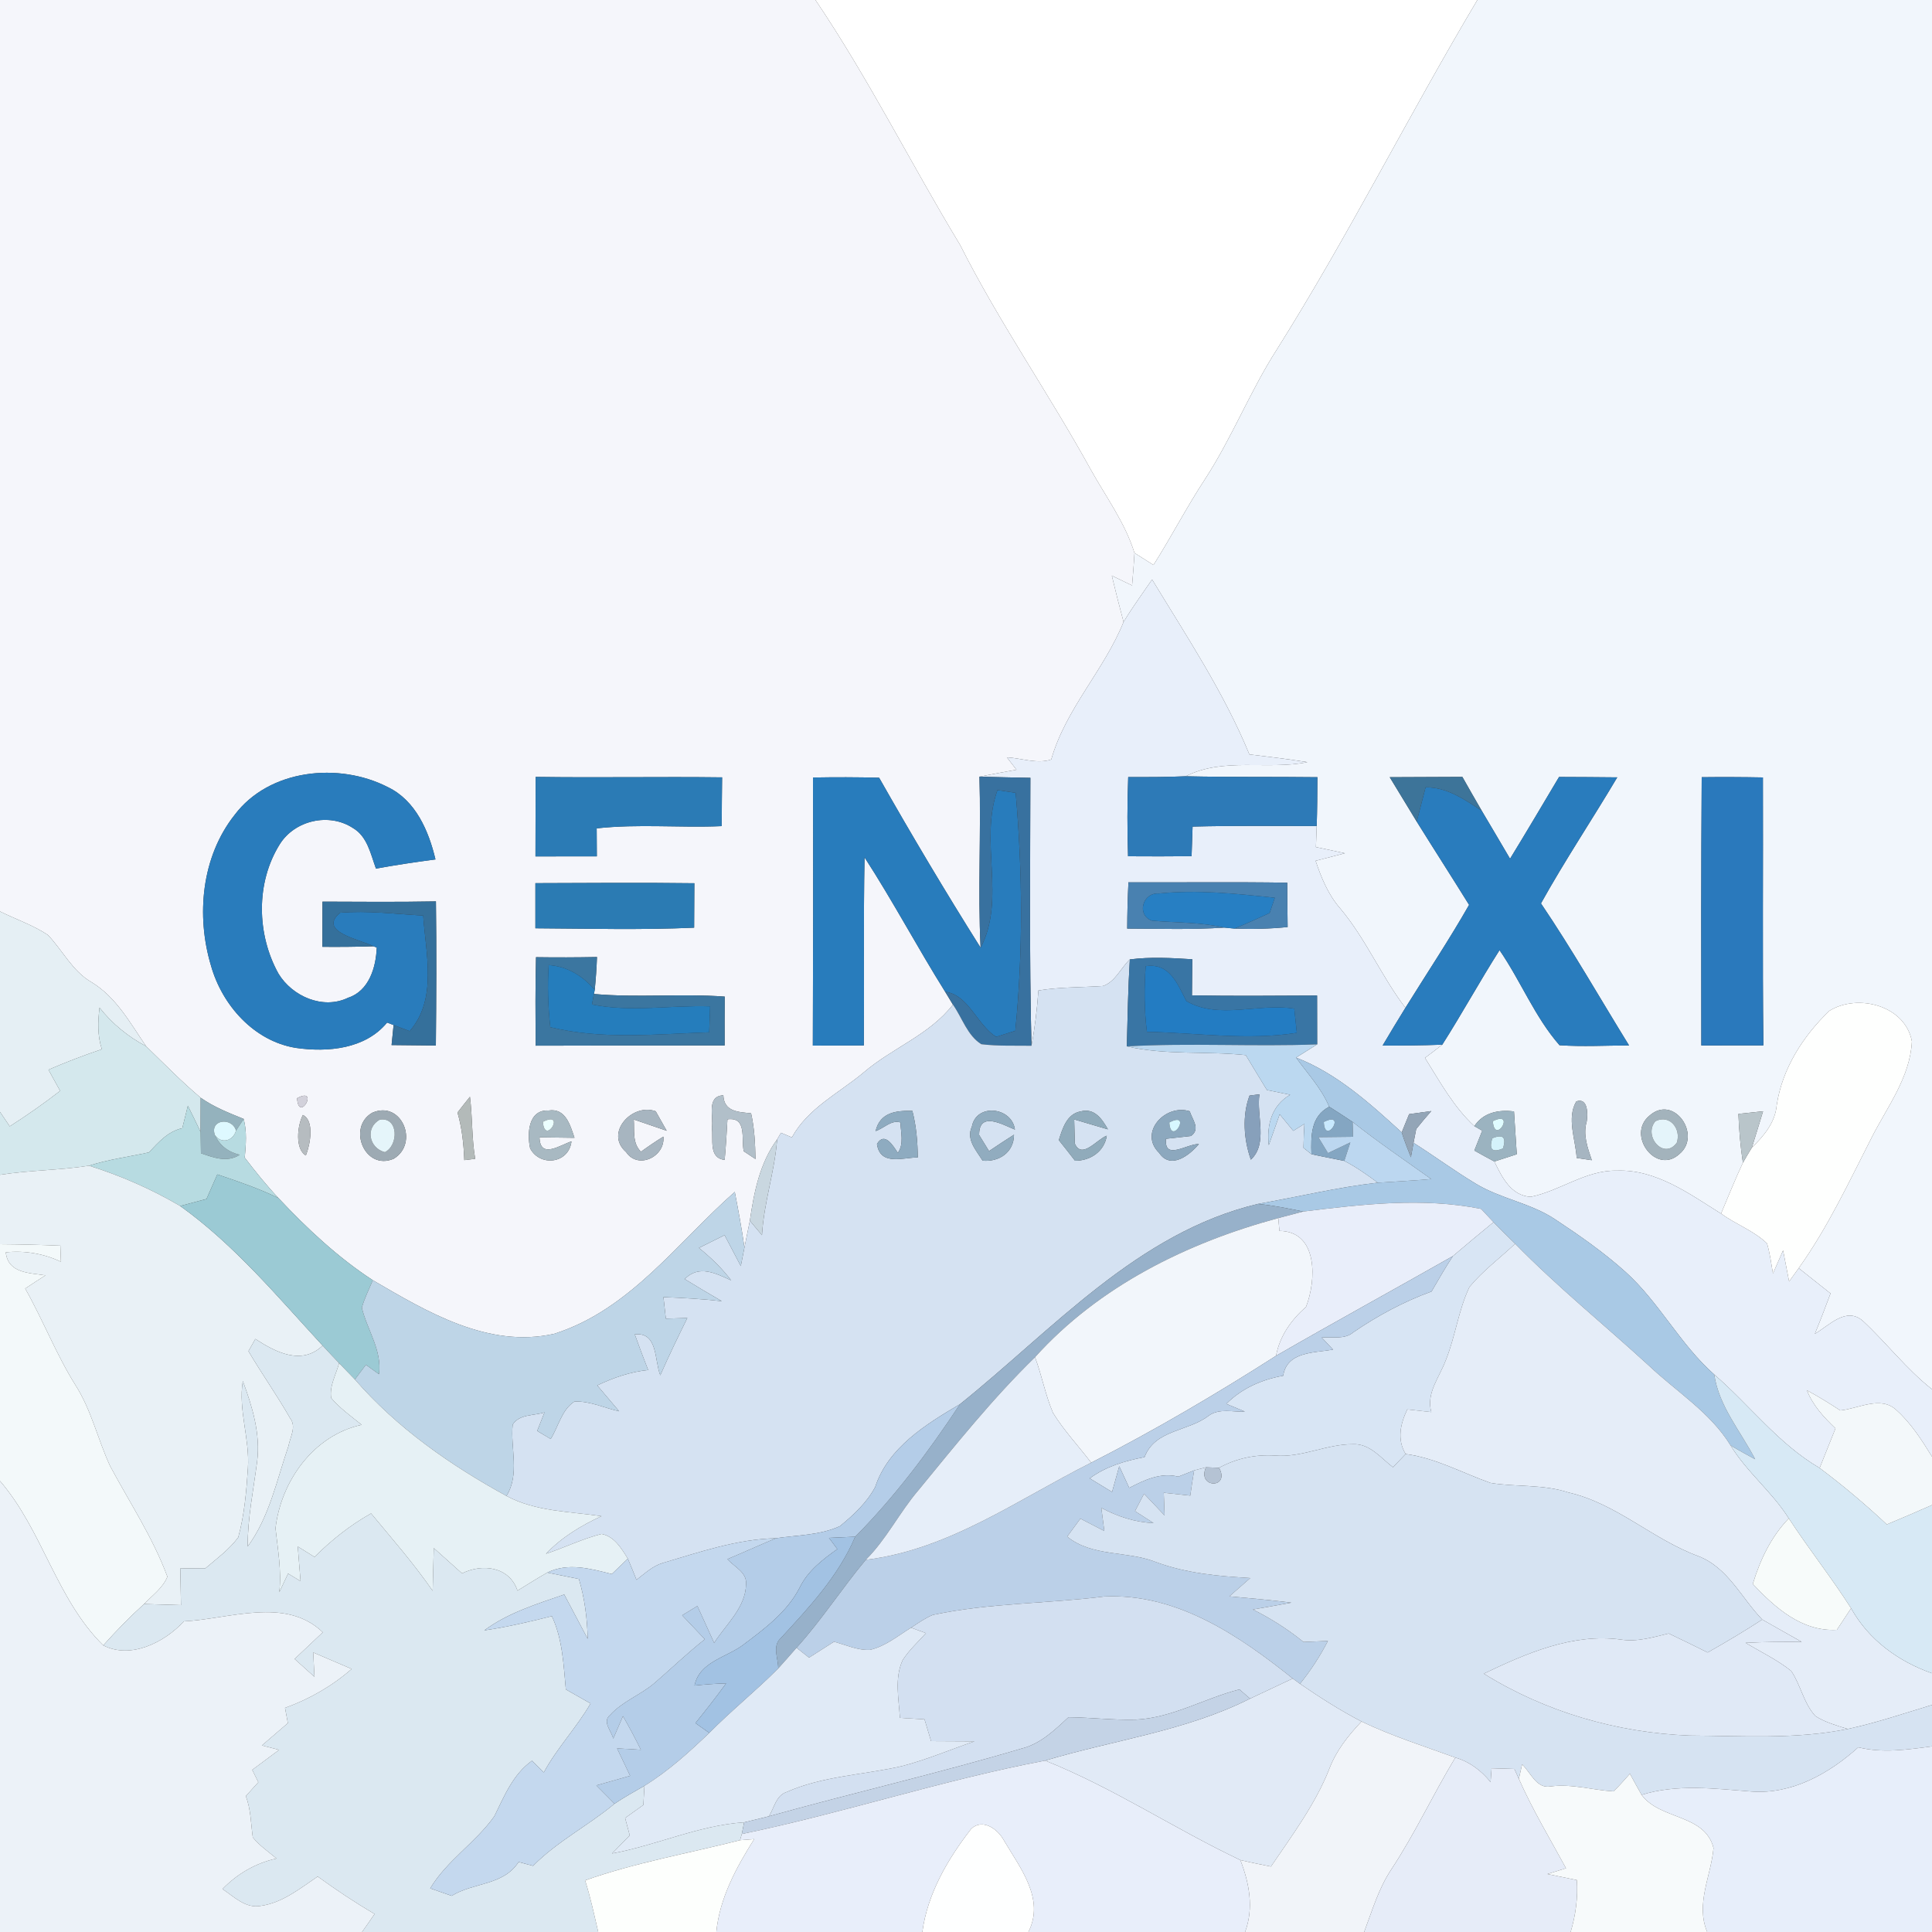 <?xml version="1.0" encoding="UTF-8" ?>
<!DOCTYPE svg PUBLIC "-//W3C//DTD SVG 1.1//EN" "http://www.w3.org/Graphics/SVG/1.1/DTD/svg11.dtd">
<svg width="250pt" height="250pt" viewBox="0 0 250 250" version="1.1" xmlns="http://www.w3.org/2000/svg">
<rect x="0" y="0" width="250" height="250" fill="#333333" stroke="none"/>
<g id="#f5f6fbff">
<path fill="#f5f6fb" opacity="1.00" d=" M 0.00 0.00 L 105.52 0.00 C 112.40 10.18 117.88 21.20 124.24 31.70 C 129.29 41.72 135.73 50.94 141.14 60.76 C 143.11 64.30 145.58 67.63 146.80 71.55 C 146.73 72.95 146.60 74.35 146.49 75.76 C 145.61 75.33 144.74 74.91 143.87 74.49 C 144.35 76.50 144.85 78.49 145.39 80.48 C 142.85 86.76 137.91 91.70 136.03 98.28 C 134.21 98.89 132.17 98.10 130.29 98.00 C 130.70 98.53 131.12 99.06 131.53 99.60 C 129.93 99.89 128.33 100.19 126.74 100.50 C 126.96 107.87 126.52 115.25 126.89 122.63 C 122.34 115.41 117.97 108.06 113.76 100.64 C 110.91 100.56 108.05 100.56 105.20 100.61 C 105.24 112.17 105.22 123.73 105.18 135.30 C 107.38 135.29 109.58 135.29 111.78 135.28 C 111.84 127.17 111.72 119.05 111.87 110.94 C 115.55 116.62 118.71 122.60 122.30 128.33 L 123.31 130.00 C 120.27 133.92 115.44 135.61 111.75 138.78 C 108.55 141.46 104.54 143.39 102.47 147.18 C 101.99 146.98 101.53 146.78 101.06 146.58 C 100.93 146.80 100.68 147.23 100.56 147.44 C 98.30 150.52 97.57 154.27 97.03 157.96 C 96.80 159.11 96.57 160.27 96.33 161.43 C 95.99 159.02 95.54 156.62 95.08 154.23 C 87.66 160.77 81.51 169.50 71.69 172.60 C 63.17 174.50 55.29 169.77 48.24 165.66 C 43.70 162.69 39.73 158.97 36.03 155.03 C 34.47 153.37 33.05 151.61 31.67 149.80 C 31.82 148.13 31.97 146.43 31.53 144.79 C 29.61 144.01 27.67 143.25 25.97 142.05 C 23.49 139.96 21.23 137.64 18.91 135.39 C 16.85 132.39 15.04 129.02 11.82 127.08 C 9.34 125.64 8.11 122.97 6.18 120.97 C 4.26 119.70 2.05 118.96 0.00 117.94 L 0.00 0.00 M 30.36 105.45 C 26.07 110.87 25.36 118.47 27.30 124.95 C 28.74 130.07 32.87 134.73 38.30 135.60 C 42.41 136.19 47.27 135.75 50.09 132.32 C 50.30 132.40 50.72 132.56 50.93 132.64 C 50.87 133.29 50.73 134.58 50.67 135.23 C 52.58 135.25 54.49 135.27 56.40 135.29 C 56.46 129.07 56.49 122.86 56.41 116.64 C 51.51 116.73 46.62 116.69 41.73 116.67 C 41.73 118.62 41.73 120.57 41.72 122.52 C 43.92 122.54 46.13 122.52 48.33 122.45 L 48.75 122.61 C 48.66 125.17 47.75 128.23 45.04 129.11 C 41.80 130.68 37.83 128.94 36.04 126.00 C 33.21 120.91 33.08 114.22 36.21 109.23 C 38.16 106.13 42.59 105.13 45.66 107.14 C 47.54 108.23 47.96 110.52 48.65 112.40 C 51.20 111.93 53.77 111.55 56.35 111.21 C 55.48 107.53 53.79 103.58 50.18 101.85 C 43.85 98.60 34.83 99.51 30.36 105.45 M 69.31 100.53 C 69.30 103.96 69.30 107.39 69.29 110.82 C 71.93 110.82 74.58 110.81 77.23 110.81 C 77.22 109.60 77.22 108.40 77.21 107.19 C 82.60 106.59 88.00 107.14 93.39 106.90 C 93.40 104.79 93.41 102.69 93.44 100.59 C 85.40 100.49 77.36 100.65 69.31 100.53 M 69.28 114.28 C 69.28 116.23 69.28 118.18 69.28 120.12 C 76.13 120.16 82.98 120.35 89.82 120.04 C 89.83 118.12 89.84 116.20 89.85 114.29 C 82.99 114.20 76.13 114.26 69.28 114.28 M 69.36 123.86 C 69.26 127.68 69.29 131.49 69.31 135.31 C 77.46 135.28 85.62 135.29 93.77 135.28 C 93.76 133.18 93.76 131.07 93.78 128.96 C 88.14 128.54 82.48 129.13 76.85 128.62 L 76.96 128.08 C 77.10 126.67 77.20 125.26 77.25 123.84 C 74.62 123.89 71.99 123.90 69.36 123.86 M 38.44 142.11 C 38.66 145.43 41.39 140.51 38.44 142.11 M 59.20 143.96 C 59.78 145.96 60.00 148.04 60.08 150.12 C 60.43 150.07 61.13 149.99 61.49 149.95 C 61.03 147.29 61.15 144.58 60.81 141.92 C 60.27 142.59 59.73 143.27 59.20 143.96 M 92.12 145.94 C 92.33 147.42 91.65 149.84 93.77 150.09 C 93.93 148.34 94.04 146.59 94.13 144.84 C 96.70 144.50 95.89 147.34 96.24 148.97 C 96.62 149.22 97.38 149.72 97.76 149.98 C 97.72 147.99 97.63 146.00 97.19 144.06 C 95.56 143.89 93.68 143.87 93.60 141.73 C 91.37 141.85 92.36 144.47 92.12 145.94 M 39.19 144.28 C 38.46 145.68 38.16 148.69 39.58 149.52 C 40.15 148.10 40.72 144.99 39.19 144.28 M 48.17 143.99 C 44.89 145.87 47.21 151.56 50.95 149.94 C 54.28 147.92 51.96 142.32 48.17 143.99 M 68.60 148.60 C 69.88 151.02 73.61 150.58 73.95 147.69 C 72.45 148.19 69.88 150.02 69.81 147.17 C 71.32 147.19 72.83 147.21 74.34 147.23 C 73.79 145.62 73.20 143.36 70.99 143.70 C 68.34 143.56 68.19 146.72 68.60 148.60 M 81.02 149.08 C 82.55 151.38 86.10 149.68 85.84 147.08 C 84.84 147.69 83.88 148.35 82.94 149.03 C 81.80 147.91 82.11 146.29 82.01 144.86 C 83.43 145.34 84.85 145.84 86.27 146.32 C 85.91 145.69 85.21 144.43 84.85 143.80 C 81.81 142.68 78.18 146.62 81.02 149.08 Z" />
</g>
<g id="#ffffffff">
<path fill="#ffffff" opacity="1.00" d=" M 105.52 0.00 L 191.17 0.00 C 182.28 14.92 174.50 30.48 165.24 45.20 C 161.78 50.58 159.44 56.60 155.95 61.97 C 153.57 65.59 151.58 69.45 149.26 73.11 C 148.65 72.72 147.41 71.94 146.80 71.55 C 145.58 67.63 143.11 64.30 141.14 60.76 C 135.73 50.94 129.29 41.72 124.24 31.70 C 117.88 21.20 112.40 10.18 105.52 0.00 Z" />
</g>
<g id="#f1f6fcff">
<path fill="#f1f6fc" opacity="1.00" d=" M 191.17 0.00 L 250.00 0.00 L 250.00 179.77 C 246.69 177.17 244.14 173.80 241.08 170.95 C 238.91 169.02 236.71 171.51 234.84 172.60 C 235.55 170.87 236.22 169.12 236.87 167.37 C 235.50 166.28 234.12 165.19 232.75 164.10 C 236.52 158.83 239.26 152.94 242.19 147.20 C 244.22 143.21 247.17 139.39 247.40 134.76 C 246.55 130.11 240.40 128.52 236.72 130.80 C 233.33 134.05 230.62 138.27 229.91 142.98 C 229.72 145.25 228.25 146.98 226.69 148.50 C 227.19 146.93 227.66 145.36 228.14 143.80 C 227.34 143.88 225.75 144.05 224.95 144.14 C 225.03 146.25 225.21 148.36 225.53 150.46 C 224.51 152.62 223.64 154.85 222.70 157.04 C 218.60 154.48 214.30 151.30 209.23 151.48 C 205.21 151.40 201.90 154.09 198.08 154.87 C 195.51 154.73 194.34 152.30 193.37 150.30 C 194.10 150.06 195.55 149.59 196.27 149.36 C 196.14 147.51 196.02 145.66 195.91 143.82 C 193.91 143.57 191.95 143.95 190.78 145.72 C 188.10 143.25 186.31 139.95 184.39 136.89 C 185.15 136.33 185.89 135.76 186.63 135.18 C 189.19 131.16 191.48 126.97 194.04 122.95 C 196.79 126.95 198.61 131.61 201.80 135.25 C 204.79 135.46 207.80 135.28 210.80 135.28 C 207.01 129.14 203.44 122.87 199.40 116.90 C 202.49 111.34 206.03 106.05 209.27 100.59 C 206.76 100.56 204.25 100.55 201.74 100.54 C 199.64 104.07 197.55 107.61 195.40 111.12 C 194.17 109.05 192.97 106.96 191.73 104.90 C 190.88 103.45 190.06 101.99 189.23 100.53 C 186.10 100.55 182.96 100.56 179.83 100.57 C 180.99 102.48 182.15 104.40 183.32 106.31 C 185.56 109.91 187.86 113.48 190.10 117.09 C 187.51 121.63 184.61 125.98 181.86 130.41 C 178.74 126.32 176.75 121.50 173.43 117.56 C 171.88 115.79 170.98 113.60 170.24 111.39 C 171.50 111.06 172.77 110.74 174.03 110.41 C 172.78 110.14 171.53 109.88 170.28 109.61 C 170.31 108.93 170.36 107.57 170.38 106.89 C 170.45 104.79 170.46 102.68 170.47 100.57 C 164.79 100.50 159.11 100.58 153.43 100.45 C 158.33 97.96 163.97 99.67 169.18 98.62 C 166.69 98.23 164.18 97.92 161.67 97.62 C 158.38 89.62 153.56 82.36 149.08 74.99 C 147.83 76.80 146.53 78.60 145.39 80.48 C 144.85 78.49 144.35 76.50 143.87 74.49 C 144.74 74.91 145.61 75.33 146.49 75.76 C 146.60 74.35 146.73 72.95 146.80 71.55 C 147.41 71.94 148.65 72.72 149.26 73.11 C 151.58 69.45 153.57 65.59 155.95 61.97 C 159.44 56.60 161.78 50.58 165.24 45.20 C 174.50 30.48 182.28 14.92 191.17 0.00 M 220.20 100.57 C 220.12 112.14 220.13 123.71 220.15 135.28 C 222.83 135.28 225.50 135.28 228.18 135.27 C 228.05 123.71 228.16 112.15 228.12 100.60 C 225.48 100.55 222.84 100.54 220.20 100.57 M 204.02 149.84 C 204.51 149.91 205.49 150.06 205.98 150.13 C 205.43 148.51 204.81 146.84 205.32 145.12 C 205.47 144.19 205.51 141.99 203.97 142.52 C 202.70 144.69 203.88 147.47 204.02 149.84 M 213.44 144.37 C 210.42 146.85 214.31 152.09 217.31 149.33 C 220.26 146.90 216.61 141.55 213.44 144.37 Z" />
</g>
<g id="#e8effaff">
<path fill="#e8effa" opacity="1.00" d=" M 145.39 80.48 C 146.53 78.60 147.83 76.80 149.08 74.99 C 153.56 82.36 158.38 89.62 161.67 97.62 C 164.18 97.92 166.69 98.23 169.18 98.62 C 163.97 99.67 158.33 97.96 153.43 100.45 C 150.95 100.56 148.47 100.56 145.99 100.55 C 145.86 103.96 145.86 107.38 145.97 110.80 C 148.71 110.82 151.45 110.82 154.19 110.79 C 154.23 109.51 154.27 108.24 154.32 106.96 C 159.67 106.82 165.03 106.89 170.38 106.89 C 170.36 107.57 170.31 108.93 170.28 109.61 C 171.53 109.88 172.78 110.14 174.03 110.41 C 172.77 110.74 171.50 111.06 170.24 111.39 C 170.98 113.60 171.88 115.79 173.43 117.56 C 176.75 121.50 178.74 126.32 181.86 130.41 C 180.85 132.03 179.88 133.66 178.91 135.29 C 181.49 135.30 184.06 135.28 186.63 135.18 C 185.89 135.76 185.15 136.33 184.39 136.89 C 186.31 139.95 188.10 143.25 190.78 145.72 L 191.80 146.31 C 191.46 147.16 191.12 148.02 190.78 148.88 C 191.63 149.36 192.50 149.84 193.37 150.30 C 194.34 152.30 195.51 154.73 198.08 154.87 C 201.90 154.09 205.21 151.40 209.23 151.48 C 214.30 151.30 218.60 154.48 222.70 157.04 C 224.61 158.43 226.94 159.25 228.65 160.90 C 229.03 162.16 229.19 163.49 229.42 164.79 C 229.85 163.79 230.29 162.79 230.73 161.80 C 230.98 163.14 231.25 164.49 231.51 165.83 C 231.82 165.40 232.44 164.53 232.75 164.10 C 234.12 165.19 235.50 166.28 236.87 167.37 C 236.22 169.12 235.55 170.87 234.84 172.60 C 236.71 171.51 238.91 169.02 241.08 170.95 C 244.14 173.80 246.69 177.17 250.00 179.77 L 250.00 188.49 C 248.67 186.34 247.29 184.16 245.39 182.46 C 243.34 180.55 240.48 182.29 238.13 182.51 C 236.72 181.59 235.30 180.70 233.82 179.91 C 234.58 181.87 236.02 183.41 237.51 184.84 C 236.83 186.55 236.14 188.25 235.46 189.96 C 230.11 186.83 226.43 181.84 221.82 177.86 C 217.42 173.97 214.73 168.57 210.39 164.63 C 207.55 162.07 204.41 159.88 201.23 157.78 C 198.05 155.66 194.14 155.12 190.90 153.13 C 188.17 151.48 185.60 149.59 182.91 147.88 C 183.00 147.44 183.17 146.54 183.26 146.09 C 183.89 145.30 184.54 144.53 185.21 143.77 C 184.49 143.87 183.06 144.07 182.34 144.17 C 182.10 144.76 181.62 145.94 181.38 146.53 C 177.25 142.76 172.99 138.90 167.71 136.85 C 168.62 136.28 169.53 135.71 170.44 135.14 C 170.43 133.03 170.43 130.92 170.43 128.82 C 165.03 128.84 159.64 128.90 154.24 128.80 C 154.25 127.24 154.26 125.69 154.28 124.13 C 151.59 123.96 148.88 123.80 146.20 124.15 C 145.03 125.26 144.31 127.05 142.73 127.59 C 139.94 127.78 137.14 127.71 134.37 128.17 C 134.20 130.56 133.92 132.95 133.47 135.32 C 133.19 123.76 133.31 112.20 133.33 100.65 C 131.13 100.61 128.93 100.56 126.74 100.50 C 128.33 100.19 129.93 99.89 131.53 99.60 C 131.12 99.06 130.70 98.53 130.29 98.00 C 132.17 98.10 134.21 98.89 136.03 98.28 C 137.91 91.70 142.85 86.76 145.39 80.48 M 146.02 114.17 C 145.92 116.16 145.87 118.16 145.86 120.16 C 150.05 120.17 154.24 120.32 158.42 120.03 C 158.75 120.06 159.41 120.13 159.74 120.16 C 162.03 120.25 164.33 120.19 166.62 119.96 C 166.59 118.05 166.58 116.14 166.57 114.22 C 159.72 114.11 152.87 114.20 146.02 114.17 Z" />
</g>
<g id="#297cbcff">
<path fill="#297cbc" opacity="1.00" d=" M 30.36 105.45 C 34.83 99.51 43.85 98.60 50.18 101.85 C 53.79 103.58 55.48 107.53 56.35 111.21 C 53.77 111.55 51.20 111.93 48.65 112.40 C 47.96 110.52 47.54 108.23 45.66 107.14 C 42.59 105.13 38.16 106.13 36.21 109.23 C 33.08 114.22 33.21 120.91 36.04 126.00 C 37.83 128.94 41.80 130.68 45.04 129.11 C 47.75 128.23 48.66 125.17 48.75 122.61 L 48.33 122.45 C 46.63 121.57 41.03 120.59 44.01 118.11 C 47.59 117.80 51.18 118.28 54.76 118.47 C 55.10 123.42 56.62 129.29 53.01 133.43 C 52.49 133.23 51.45 132.83 50.93 132.64 C 50.72 132.56 50.30 132.40 50.09 132.32 C 47.27 135.75 42.41 136.19 38.30 135.60 C 32.87 134.73 28.74 130.07 27.30 124.95 C 25.36 118.47 26.07 110.87 30.36 105.45 Z" />
</g>
<g id="#2b7bb5ff">
<path fill="#2b7bb5" opacity="1.00" d=" M 69.31 100.53 C 77.36 100.65 85.40 100.49 93.44 100.59 C 93.41 102.69 93.40 104.79 93.39 106.90 C 88.00 107.14 82.60 106.59 77.21 107.19 C 77.22 108.40 77.22 109.60 77.23 110.81 C 74.58 110.81 71.93 110.82 69.29 110.82 C 69.30 107.39 69.30 103.96 69.31 100.53 Z" />
</g>
<g id="#2d7ab7ff">
<path fill="#2d7ab7" opacity="1.00" d=" M 145.99 100.55 C 148.47 100.56 150.95 100.56 153.43 100.45 C 159.11 100.58 164.79 100.50 170.47 100.57 C 170.46 102.68 170.45 104.79 170.38 106.89 C 165.03 106.89 159.67 106.82 154.32 106.96 C 154.27 108.24 154.23 109.51 154.19 110.79 C 151.45 110.82 148.71 110.82 145.97 110.80 C 145.86 107.38 145.86 103.96 145.99 100.55 Z" />
</g>
<g id="#297cbdff">
<path fill="#297cbd" opacity="1.00" d=" M 201.74 100.54 C 204.25 100.55 206.76 100.56 209.27 100.59 C 206.03 106.05 202.49 111.34 199.40 116.90 C 203.44 122.87 207.01 129.14 210.80 135.28 C 207.80 135.28 204.79 135.46 201.80 135.25 C 198.61 131.61 196.79 126.95 194.04 122.95 C 191.48 126.97 189.19 131.16 186.63 135.18 C 184.06 135.28 181.49 135.30 178.91 135.29 C 179.88 133.66 180.85 132.03 181.86 130.41 C 184.61 125.98 187.51 121.63 190.10 117.09 C 187.86 113.48 185.56 109.91 183.32 106.31 C 183.71 104.83 184.09 103.36 184.47 101.88 C 187.22 101.84 189.53 103.46 191.73 104.90 C 192.97 106.96 194.17 109.05 195.40 111.12 C 197.55 107.61 199.64 104.07 201.74 100.54 Z" />
</g>
<g id="#287cbcff">
<path fill="#287cbc" opacity="1.00" d=" M 105.20 100.61 C 108.05 100.56 110.91 100.56 113.76 100.64 C 117.97 108.06 122.34 115.41 126.89 122.63 C 130.21 116.32 126.69 108.85 129.07 102.24 C 129.66 102.33 130.84 102.50 131.43 102.59 C 132.32 112.82 132.40 123.16 131.38 133.39 C 130.76 133.59 129.52 133.98 128.90 134.17 C 126.41 132.60 125.34 128.73 122.30 128.33 C 118.71 122.60 115.55 116.62 111.87 110.94 C 111.72 119.05 111.84 127.17 111.78 135.28 C 109.58 135.29 107.38 135.29 105.18 135.30 C 105.22 123.73 105.24 112.17 105.20 100.61 Z" />
</g>
<g id="#38719fff">
<path fill="#38719f" opacity="1.00" d=" M 126.74 100.50 C 128.93 100.56 131.13 100.61 133.33 100.65 C 133.31 112.20 133.19 123.76 133.47 135.32 C 131.30 135.29 129.13 135.38 126.98 135.12 C 125.17 133.99 124.51 131.70 123.31 130.00 L 122.30 128.33 C 125.34 128.73 126.41 132.60 128.90 134.17 C 129.52 133.98 130.76 133.59 131.38 133.39 C 132.40 123.16 132.32 112.82 131.43 102.59 C 130.84 102.50 129.66 102.33 129.07 102.24 C 126.69 108.85 130.21 116.32 126.89 122.63 C 126.52 115.25 126.96 107.87 126.74 100.50 Z" />
</g>
<g id="#3d7499ff">
<path fill="#3d7499" opacity="1.00" d=" M 179.83 100.57 C 182.96 100.56 186.10 100.55 189.23 100.53 C 190.06 101.99 190.88 103.45 191.73 104.90 C 189.53 103.46 187.22 101.84 184.47 101.88 C 184.09 103.36 183.71 104.83 183.32 106.31 C 182.15 104.40 180.99 102.48 179.83 100.57 Z" />
</g>
<g id="#2a79bcff">
<path fill="#2a79bc" opacity="1.00" d=" M 220.20 100.57 C 222.84 100.54 225.48 100.55 228.12 100.60 C 228.16 112.15 228.05 123.71 228.18 135.27 C 225.50 135.28 222.83 135.28 220.15 135.28 C 220.13 123.71 220.12 112.14 220.20 100.57 Z" />
</g>
<g id="#2b7bb3ff">
<path fill="#2b7bb3" opacity="1.00" d=" M 69.28 114.28 C 76.13 114.26 82.99 114.20 89.85 114.29 C 89.84 116.20 89.83 118.12 89.82 120.04 C 82.98 120.35 76.13 120.16 69.28 120.12 C 69.28 118.18 69.28 116.23 69.28 114.28 Z" />
</g>
<g id="#4981b0ff">
<path fill="#4981b0" opacity="1.00" d=" M 146.02 114.17 C 152.87 114.20 159.72 114.11 166.57 114.22 C 166.58 116.14 166.59 118.05 166.62 119.96 C 164.33 120.19 162.03 120.25 159.74 120.16 C 161.27 119.53 162.78 118.83 164.29 118.15 C 164.46 117.65 164.79 116.66 164.96 116.17 C 159.99 115.64 154.94 115.10 149.95 115.62 C 147.88 115.46 147.01 118.37 149.04 119.13 C 152.17 119.42 155.34 119.31 158.42 120.03 C 154.24 120.32 150.05 120.17 145.86 120.16 C 145.87 118.16 145.92 116.16 146.02 114.17 Z" />
</g>
<g id="#277fc3ff">
<path fill="#277fc3" opacity="1.00" d=" M 149.95 115.62 C 154.94 115.10 159.99 115.64 164.96 116.17 C 164.79 116.66 164.46 117.65 164.29 118.15 C 162.78 118.83 161.27 119.53 159.74 120.16 C 159.41 120.13 158.75 120.06 158.42 120.03 C 155.34 119.31 152.17 119.42 149.04 119.13 C 147.01 118.37 147.88 115.46 149.95 115.62 Z" />
</g>
<g id="#35709bff">
<path fill="#35709b" opacity="1.00" d=" M 41.73 116.67 C 46.62 116.69 51.51 116.73 56.41 116.64 C 56.49 122.86 56.46 129.07 56.40 135.29 C 54.49 135.27 52.58 135.25 50.67 135.23 C 50.73 134.58 50.87 133.29 50.93 132.64 C 51.45 132.83 52.49 133.23 53.01 133.43 C 56.62 129.29 55.10 123.42 54.76 118.47 C 51.18 118.28 47.59 117.80 44.01 118.11 C 41.03 120.59 46.63 121.57 48.33 122.45 C 46.13 122.52 43.92 122.54 41.72 122.52 C 41.73 120.57 41.73 118.62 41.73 116.67 Z" />
</g>
<g id="#e5eff4ff">
<path fill="#e5eff4" opacity="1.00" d=" M 0.00 117.94 C 2.05 118.96 4.26 119.70 6.18 120.97 C 8.11 122.97 9.34 125.64 11.82 127.08 C 15.04 129.02 16.85 132.39 18.91 135.39 C 16.57 134.15 14.52 132.47 12.88 130.39 C 12.66 132.19 12.60 134.02 13.18 135.77 C 10.84 136.56 8.54 137.44 6.27 138.42 C 6.77 139.33 7.28 140.24 7.78 141.16 C 5.68 142.79 3.50 144.32 1.26 145.75 C 0.94 145.28 0.31 144.35 0.00 143.88 L 0.00 117.94 Z" />
</g>
<g id="#3b76a0ff">
<path fill="#3b76a0" opacity="1.00" d=" M 69.36 123.86 C 71.99 123.90 74.62 123.89 77.25 123.84 C 77.20 125.26 77.10 126.67 76.96 128.08 C 75.41 126.29 73.41 125.04 71.00 124.88 C 70.82 127.56 70.91 130.25 71.21 132.92 C 77.93 134.57 84.94 133.81 91.77 133.58 C 91.81 132.46 91.85 131.34 91.89 130.22 C 86.79 130.05 81.64 131.00 76.60 129.98 C 76.66 129.64 76.79 128.96 76.85 128.62 C 82.48 129.13 88.14 128.54 93.78 128.96 C 93.76 131.07 93.76 133.18 93.77 135.28 C 85.62 135.29 77.46 135.28 69.31 135.31 C 69.29 131.49 69.26 127.68 69.36 123.86 Z" />
</g>
<g id="#d5e2f2ff">
<path fill="#d5e2f2" opacity="1.00" d=" M 142.73 127.59 C 144.31 127.05 145.03 125.26 146.20 124.15 C 145.97 127.89 145.91 131.65 145.81 135.40 C 150.86 136.57 156.07 135.99 161.20 136.53 C 162.10 138.04 163.02 139.54 163.94 141.05 C 164.94 141.25 165.94 141.46 166.95 141.66 C 164.56 143.05 163.89 145.55 164.18 148.18 C 164.66 146.85 165.12 145.52 165.59 144.19 C 166.17 144.90 166.76 145.61 167.35 146.33 C 167.83 146.03 168.31 145.73 168.79 145.43 C 168.74 146.46 168.68 147.49 168.67 148.53 C 168.93 148.73 169.44 149.14 169.70 149.35 C 171.11 149.67 172.53 149.92 173.95 150.22 C 175.49 151.01 176.90 152.02 178.29 153.04 C 173.06 153.63 167.94 154.88 162.76 155.79 C 147.18 159.51 136.24 172.06 124.22 181.70 C 119.82 184.30 114.93 187.30 113.25 192.42 C 112.18 194.43 110.44 196.05 108.69 197.48 C 106.11 198.67 103.17 198.64 100.40 199.05 C 95.36 199.17 90.57 200.83 85.79 202.24 C 84.45 202.63 83.44 203.61 82.36 204.43 C 81.99 203.51 81.63 202.59 81.24 201.69 C 80.42 200.37 79.51 198.82 77.85 198.49 C 75.37 199.12 73.07 200.25 70.65 201.06 C 72.67 198.93 75.19 197.41 77.83 196.19 C 73.69 195.58 69.31 195.60 65.53 193.57 C 67.30 190.77 66.03 187.41 66.34 184.34 C 67.21 182.96 69.08 183.21 70.46 182.76 C 70.14 183.56 69.83 184.35 69.51 185.16 C 69.94 185.42 70.82 185.94 71.26 186.20 C 72.26 184.60 72.69 182.40 74.33 181.36 C 76.32 181.27 78.20 182.19 80.12 182.62 C 79.17 181.50 78.23 180.39 77.28 179.27 C 79.36 178.28 81.56 177.51 83.87 177.28 C 83.28 175.75 82.69 174.22 82.14 172.67 C 85.16 172.33 84.67 176.05 85.44 177.96 C 86.54 175.46 87.73 173.00 88.94 170.55 C 88.01 170.57 87.09 170.60 86.16 170.63 C 86.08 169.93 85.92 168.54 85.85 167.85 C 88.37 167.94 90.89 168.09 93.40 168.37 C 91.79 167.44 90.18 166.48 88.60 165.51 C 90.44 163.63 92.61 164.76 94.61 165.68 C 93.41 164.10 91.98 162.72 90.44 161.48 C 91.55 160.93 92.66 160.38 93.76 159.83 C 94.46 161.16 95.16 162.50 95.86 163.83 C 95.98 163.23 96.21 162.03 96.33 161.43 C 96.57 160.27 96.80 159.11 97.03 157.96 C 97.55 158.58 98.08 159.20 98.60 159.83 C 98.84 155.63 100.24 151.62 100.56 147.44 C 100.68 147.23 100.93 146.80 101.06 146.58 C 101.53 146.78 101.99 146.98 102.47 147.18 C 104.54 143.39 108.55 141.46 111.75 138.78 C 115.44 135.61 120.27 133.92 123.31 130.00 C 124.51 131.70 125.17 133.99 126.98 135.12 C 129.13 135.38 131.30 135.29 133.47 135.32 C 133.92 132.95 134.20 130.56 134.37 128.17 C 137.14 127.71 139.94 127.78 142.73 127.59 M 161.86 150.06 C 164.11 147.98 162.56 144.34 162.97 141.60 L 161.69 141.77 C 160.72 144.36 160.94 147.46 161.86 150.06 M 113.30 146.36 C 114.35 146.03 115.33 144.87 116.51 145.24 C 116.56 146.53 117.00 148.03 116.18 149.18 C 115.59 148.30 114.47 146.36 113.48 148.03 C 113.88 150.90 116.86 149.78 118.76 149.77 C 118.74 147.74 118.57 145.71 118.06 143.75 C 116.03 143.70 113.89 143.89 113.30 146.36 M 125.76 145.79 C 124.98 147.44 126.34 148.88 127.15 150.19 C 129.28 150.38 131.20 149.12 131.21 146.83 C 130.12 147.52 129.05 148.23 127.98 148.95 C 127.66 148.43 127.02 147.39 126.70 146.87 C 126.66 143.72 129.74 145.52 131.33 146.17 C 130.94 143.23 126.32 142.72 125.76 145.79 M 137.01 147.53 C 137.72 148.41 138.41 149.30 139.11 150.20 C 141.10 150.20 142.89 149.02 143.22 146.96 C 141.97 147.39 139.99 150.09 139.08 147.98 C 139.06 147.19 139.02 145.63 139.00 144.85 C 140.45 145.27 141.90 145.72 143.37 146.14 C 142.59 144.78 141.63 143.34 139.82 143.82 C 138.04 144.14 137.48 146.05 137.01 147.53 M 149.99 149.18 C 151.47 151.39 153.92 149.51 155.14 148.03 C 153.54 148.02 150.64 150.23 150.87 147.36 C 151.67 147.27 153.29 147.09 154.10 147.00 C 155.39 146.11 154.28 144.86 153.95 143.80 C 150.81 142.79 147.29 146.55 149.99 149.18 Z" />
</g>
<g id="#3975a4ff">
<path fill="#3975a4" opacity="1.00" d=" M 146.20 124.15 C 148.88 123.80 151.59 123.96 154.28 124.13 C 154.26 125.69 154.25 127.24 154.24 128.80 C 159.64 128.90 165.03 128.84 170.43 128.82 C 170.43 130.92 170.43 133.03 170.44 135.14 C 162.23 135.46 154.01 134.93 145.81 135.40 C 145.91 131.65 145.97 127.89 146.20 124.15 M 148.25 125.02 C 148.05 127.85 148.05 130.70 148.41 133.52 C 154.87 133.64 161.38 134.67 167.81 133.65 C 167.70 132.61 167.59 131.57 167.48 130.52 C 162.88 129.76 157.75 131.98 153.52 129.54 C 152.34 127.28 151.36 124.57 148.25 125.02 Z" />
</g>
<g id="#257dbcff">
<path fill="#257dbc" opacity="1.00" d=" M 71.00 124.88 C 73.41 125.04 75.41 126.29 76.96 128.08 L 76.85 128.62 C 76.79 128.96 76.66 129.64 76.60 129.98 C 81.64 131.00 86.79 130.05 91.89 130.22 C 91.85 131.34 91.81 132.46 91.77 133.58 C 84.94 133.81 77.93 134.57 71.21 132.92 C 70.91 130.25 70.82 127.56 71.00 124.88 Z" />
</g>
<g id="#237cc2ff">
<path fill="#237cc2" opacity="1.00" d=" M 148.25 125.02 C 151.36 124.57 152.34 127.28 153.52 129.54 C 157.75 131.98 162.88 129.76 167.48 130.52 C 167.59 131.57 167.70 132.61 167.81 133.65 C 161.38 134.67 154.87 133.64 148.41 133.52 C 148.05 130.70 148.05 127.85 148.25 125.02 Z" />
</g>
<g id="#d4e8edff">
<path fill="#d4e8ed" opacity="1.00" d=" M 12.88 130.39 C 14.52 132.47 16.57 134.15 18.91 135.39 C 21.23 137.64 23.49 139.96 25.97 142.05 C 25.96 143.52 25.96 145.01 25.96 146.49 C 25.43 145.34 24.87 144.22 24.31 143.09 C 24.07 144.06 23.83 145.02 23.59 145.99 C 21.72 146.40 20.52 147.81 19.27 149.12 C 16.69 149.69 14.05 150.02 11.52 150.84 C 7.70 151.44 3.82 151.42 0.00 152.02 L 0.00 143.88 C 0.31 144.35 0.94 145.28 1.26 145.75 C 3.50 144.32 5.68 142.79 7.78 141.16 C 7.28 140.24 6.77 139.33 6.27 138.42 C 8.54 137.44 10.84 136.56 13.18 135.77 C 12.60 134.02 12.66 132.19 12.88 130.39 Z" />
</g>
<g id="#fefffeff">
<path fill="#fefffe" opacity="1.00" d=" M 236.72 130.80 C 240.40 128.52 246.55 130.11 247.40 134.76 C 247.17 139.39 244.22 143.21 242.19 147.20 C 239.26 152.94 236.52 158.83 232.75 164.10 C 232.44 164.53 231.82 165.40 231.51 165.83 C 231.25 164.49 230.98 163.14 230.73 161.80 C 230.29 162.79 229.85 163.79 229.42 164.79 C 229.19 163.49 229.03 162.16 228.65 160.90 C 226.94 159.25 224.61 158.43 222.70 157.04 C 223.64 154.85 224.51 152.62 225.53 150.46 C 225.91 149.80 226.29 149.14 226.69 148.50 C 228.25 146.98 229.72 145.25 229.91 142.98 C 230.62 138.27 233.33 134.05 236.72 130.80 Z" />
</g>
<g id="#bbd8f0ff">
<path fill="#bbd8f0" opacity="1.00" d=" M 145.81 135.40 C 154.01 134.93 162.23 135.46 170.44 135.14 C 169.53 135.71 168.62 136.28 167.71 136.85 C 169.20 138.92 170.99 140.82 172.00 143.21 C 169.60 144.46 169.63 146.98 169.70 149.35 C 169.44 149.14 168.93 148.73 168.67 148.53 C 168.68 147.49 168.74 146.46 168.79 145.43 C 168.31 145.73 167.83 146.03 167.35 146.33 C 166.76 145.61 166.17 144.90 165.59 144.19 C 165.12 145.52 164.66 146.85 164.18 148.18 C 163.89 145.55 164.56 143.05 166.95 141.66 C 165.94 141.46 164.94 141.25 163.94 141.05 C 163.02 139.54 162.10 138.04 161.20 136.53 C 156.07 135.99 150.86 136.57 145.81 135.40 Z" />
</g>
<g id="#a9c9e5ff">
<path fill="#a9c9e5" opacity="1.00" d=" M 167.71 136.85 C 172.99 138.90 177.25 142.76 181.38 146.53 C 181.72 147.62 182.15 148.68 182.57 149.75 L 182.91 147.88 C 185.60 149.59 188.17 151.48 190.90 153.13 C 194.14 155.12 198.05 155.66 201.23 157.78 C 204.41 159.88 207.55 162.07 210.39 164.63 C 214.73 168.57 217.42 173.97 221.82 177.86 C 222.43 182.00 225.25 185.21 227.12 188.83 C 226.04 188.24 224.97 187.66 223.93 187.03 C 221.31 182.76 216.94 180.09 213.36 176.71 C 207.61 171.44 201.52 166.53 196.06 160.94 C 195.11 160.02 194.17 159.10 193.26 158.15 C 192.86 157.72 192.05 156.86 191.65 156.43 C 184.01 154.91 176.28 155.84 168.64 156.77 C 166.69 156.38 164.74 155.97 162.76 155.79 C 167.94 154.88 173.06 153.63 178.29 153.04 C 180.59 152.89 182.90 152.78 185.20 152.57 C 181.79 150.14 178.33 147.79 175.03 145.18 C 174.03 144.51 173.02 143.85 172.00 143.21 C 170.99 140.82 169.20 138.92 167.71 136.85 Z" />
</g>
<g id="#94b2bdff">
<path fill="#94b2bd" opacity="1.00" d=" M 25.97 142.05 C 27.67 143.25 29.61 144.01 31.53 144.79 C 31.28 145.17 30.78 145.92 30.54 146.30 C 30.04 144.52 27.08 144.84 27.81 146.88 C 28.42 148.21 29.49 149.06 31.02 149.43 C 29.38 150.47 27.65 149.80 26.00 149.23 C 25.99 148.55 25.97 147.18 25.96 146.49 C 25.96 145.01 25.96 143.52 25.97 142.05 Z" />
</g>
<g id="#d2d1dbff">
<path fill="#d2d1db" opacity="1.00" d=" M 38.44 142.11 C 41.39 140.51 38.66 145.43 38.44 142.11 Z" />
</g>
<g id="#b3bab9ff">
<path fill="#b3bab9" opacity="1.00" d=" M 59.20 143.96 C 59.73 143.27 60.27 142.59 60.81 141.92 C 61.15 144.58 61.03 147.29 61.49 149.95 C 61.13 149.99 60.43 150.07 60.08 150.12 C 60.00 148.04 59.78 145.96 59.20 143.96 Z" />
</g>
<g id="#b1bfc9ff">
<path fill="#b1bfc9" opacity="1.00" d=" M 92.12 145.94 C 92.36 144.47 91.37 141.85 93.60 141.73 C 93.68 143.87 95.56 143.89 97.19 144.06 C 97.63 146.00 97.72 147.99 97.76 149.98 C 97.38 149.72 96.62 149.22 96.24 148.97 C 95.89 147.34 96.70 144.50 94.13 144.84 C 94.04 146.59 93.93 148.34 93.77 150.09 C 91.65 149.84 92.33 147.42 92.12 145.94 Z" />
</g>
<g id="#87a0bbff">
<path fill="#87a0bb" opacity="1.00" d=" M 161.86 150.06 C 160.94 147.46 160.72 144.36 161.69 141.77 L 162.97 141.60 C 162.56 144.34 164.11 147.98 161.86 150.06 Z" />
</g>
<g id="#b7dbe1ff">
<path fill="#b7dbe1" opacity="1.00" d=" M 24.31 143.09 C 24.87 144.22 25.43 145.34 25.96 146.49 C 25.97 147.18 25.99 148.55 26.00 149.23 C 27.65 149.80 29.38 150.47 31.02 149.43 C 29.49 149.06 28.42 148.21 27.81 146.88 C 28.65 148.09 30.19 147.62 30.54 146.30 C 30.78 145.92 31.28 145.17 31.53 144.79 C 31.97 146.43 31.82 148.13 31.67 149.80 C 33.05 151.61 34.47 153.37 36.03 155.03 C 33.49 153.78 30.80 152.87 28.12 151.97 C 27.65 153.03 27.19 154.09 26.72 155.15 C 25.58 155.45 24.44 155.75 23.31 156.05 C 19.59 153.87 15.63 152.13 11.52 150.84 C 14.05 150.02 16.69 149.69 19.27 149.12 C 20.52 147.81 21.72 146.40 23.59 145.99 C 23.83 145.02 24.07 144.06 24.31 143.09 Z" />
</g>
<g id="#a6b5c1ff">
<path fill="#a6b5c1" opacity="1.00" d=" M 204.02 149.84 C 203.88 147.47 202.70 144.69 203.97 142.52 C 205.51 141.99 205.47 144.19 205.32 145.12 C 204.81 146.84 205.43 148.51 205.98 150.13 C 205.49 150.06 204.51 149.91 204.02 149.84 Z" />
</g>
<g id="#b6bcc0ff">
<path fill="#b6bcc0" opacity="1.00" d=" M 39.19 144.28 C 40.72 144.99 40.15 148.10 39.58 149.52 C 38.16 148.69 38.46 145.68 39.19 144.28 Z" />
</g>
<g id="#9daab3ff">
<path fill="#9daab3" opacity="1.00" d=" M 48.17 143.99 C 51.96 142.32 54.28 147.92 50.95 149.94 C 47.21 151.56 44.89 145.87 48.17 143.99 M 49.15 144.88 C 47.21 145.94 47.77 148.57 49.80 149.09 C 51.59 148.23 51.59 144.50 49.15 144.88 Z" />
</g>
<g id="#a8b9c2ff">
<path fill="#a8b9c2" opacity="1.00" d=" M 68.60 148.60 C 68.19 146.72 68.34 143.56 70.99 143.70 C 73.20 143.36 73.79 145.62 74.34 147.23 C 72.83 147.21 71.32 147.19 69.81 147.17 C 69.88 150.02 72.45 148.19 73.95 147.69 C 73.61 150.58 69.88 151.02 68.60 148.60 M 70.25 145.16 C 70.48 148.38 73.33 143.61 70.25 145.16 Z" />
</g>
<g id="#a7b5c0ff">
<path fill="#a7b5c0" opacity="1.00" d=" M 81.02 149.08 C 78.18 146.62 81.81 142.68 84.85 143.80 C 85.21 144.43 85.91 145.69 86.27 146.32 C 84.85 145.84 83.43 145.34 82.01 144.86 C 82.11 146.29 81.80 147.91 82.94 149.03 C 83.88 148.35 84.84 147.69 85.84 147.08 C 86.10 149.68 82.55 151.38 81.02 149.08 Z" />
</g>
<g id="#8eabc0ff">
<path fill="#8eabc0" opacity="1.00" d=" M 113.30 146.36 C 113.89 143.89 116.03 143.70 118.06 143.75 C 118.57 145.71 118.74 147.74 118.76 149.77 C 116.86 149.78 113.88 150.90 113.48 148.03 C 114.47 146.36 115.59 148.30 116.18 149.18 C 117.00 148.03 116.56 146.53 116.51 145.24 C 115.33 144.87 114.35 146.03 113.30 146.36 Z" />
</g>
<g id="#91acbfff">
<path fill="#91acbf" opacity="1.00" d=" M 125.76 145.79 C 126.32 142.72 130.94 143.23 131.33 146.17 C 129.74 145.52 126.66 143.72 126.70 146.87 C 127.02 147.39 127.66 148.43 127.98 148.95 C 129.05 148.23 130.12 147.52 131.21 146.83 C 131.20 149.12 129.28 150.38 127.15 150.19 C 126.34 148.88 124.98 147.44 125.76 145.79 Z" />
</g>
<g id="#90abbbff">
<path fill="#90abbb" opacity="1.00" d=" M 137.01 147.53 C 137.48 146.05 138.04 144.14 139.82 143.82 C 141.63 143.34 142.59 144.78 143.37 146.14 C 141.90 145.72 140.45 145.27 139.00 144.85 C 139.02 145.63 139.06 147.19 139.08 147.98 C 139.99 150.09 141.97 147.39 143.22 146.96 C 142.89 149.02 141.10 150.20 139.11 150.20 C 138.41 149.30 137.72 148.41 137.01 147.53 Z" />
</g>
<g id="#8ca8beff">
<path fill="#8ca8be" opacity="1.00" d=" M 149.99 149.18 C 147.29 146.55 150.81 142.79 153.95 143.80 C 154.28 144.86 155.39 146.11 154.10 147.00 C 153.29 147.09 151.67 147.27 150.87 147.36 C 150.64 150.23 153.54 148.02 155.14 148.03 C 153.92 149.51 151.47 151.39 149.99 149.18 M 151.31 145.25 C 151.51 148.49 154.35 143.64 151.31 145.25 Z" />
</g>
<g id="#84a6c2ff">
<path fill="#84a6c2" opacity="1.00" d=" M 169.70 149.35 C 169.63 146.98 169.60 144.46 172.00 143.21 C 173.02 143.85 174.03 144.51 175.03 145.18 C 175.05 145.66 175.07 146.62 175.08 147.10 C 173.58 147.12 172.09 147.13 170.59 147.15 C 170.90 147.66 171.53 148.69 171.84 149.21 C 172.80 148.75 173.76 148.29 174.73 147.83 C 174.54 148.43 174.15 149.62 173.95 150.22 C 172.53 149.92 171.11 149.67 169.70 149.35 M 171.30 145.18 C 171.43 148.42 174.39 143.65 171.30 145.18 Z" />
</g>
<g id="#93a5b7ff">
<path fill="#93a5b7" opacity="1.00" d=" M 182.34 144.17 C 183.06 144.07 184.49 143.87 185.21 143.77 C 184.54 144.53 183.89 145.30 183.26 146.09 C 183.17 146.54 183.00 147.44 182.91 147.88 L 182.57 149.75 C 182.15 148.68 181.72 147.62 181.38 146.53 C 181.62 145.94 182.10 144.76 182.34 144.17 Z" />
</g>
<g id="#9bb3c0ff">
<path fill="#9bb3c0" opacity="1.00" d=" M 190.78 145.72 C 191.95 143.95 193.91 143.57 195.91 143.82 C 196.02 145.66 196.14 147.51 196.27 149.36 C 195.55 149.59 194.10 150.06 193.37 150.30 C 192.50 149.84 191.63 149.36 190.78 148.88 C 191.12 148.02 191.46 147.16 191.80 146.31 L 190.78 145.72 M 193.17 145.08 C 193.41 148.31 196.23 143.58 193.17 145.08 M 193.11 147.29 C 192.64 148.75 193.10 149.19 194.48 148.61 C 194.95 147.16 194.49 146.72 193.11 147.29 Z" />
</g>
<g id="#a3b3bcff">
<path fill="#a3b3bc" opacity="1.00" d=" M 213.44 144.37 C 216.61 141.55 220.26 146.90 217.31 149.33 C 214.31 152.09 210.42 146.85 213.44 144.37 M 214.21 145.08 C 212.58 146.98 215.30 150.18 216.98 147.86 C 217.57 146.09 216.08 144.15 214.21 145.08 Z" />
</g>
<g id="#b9c5caff">
<path fill="#b9c5ca" opacity="1.00" d=" M 224.95 144.14 C 225.75 144.05 227.34 143.88 228.14 143.80 C 227.66 145.36 227.19 146.93 226.69 148.50 C 226.29 149.14 225.91 149.80 225.53 150.46 C 225.21 148.36 225.03 146.25 224.95 144.14 Z" />
</g>
<g id="#def9ffff">
<path fill="#def9ff" opacity="1.00" d=" M 27.81 146.88 C 27.08 144.84 30.04 144.52 30.54 146.30 C 30.19 147.62 28.65 148.09 27.81 146.88 Z" />
</g>
<g id="#e5f5faff">
<path fill="#e5f5fa" opacity="1.00" d=" M 49.15 144.88 C 51.59 144.50 51.59 148.23 49.80 149.09 C 47.77 148.57 47.21 145.94 49.15 144.88 Z" />
</g>
<g id="#ebffffff">
<path fill="#ebffff" opacity="1.00" d=" M 70.25 145.16 C 73.33 143.61 70.48 148.38 70.25 145.16 Z" />
</g>
<g id="#d7f8ffff">
<path fill="#d7f8ff" opacity="1.00" d=" M 151.31 145.25 C 154.35 143.64 151.51 148.49 151.31 145.25 Z" />
</g>
<g id="#c8e9feff">
<path fill="#c8e9fe" opacity="1.00" d=" M 171.30 145.18 C 174.39 143.65 171.43 148.42 171.30 145.18 Z" />
</g>
<g id="#bcd7f0ff">
<path fill="#bcd7f0" opacity="1.00" d=" M 175.03 145.18 C 178.33 147.79 181.79 150.14 185.20 152.57 C 182.90 152.78 180.59 152.89 178.29 153.04 C 176.90 152.02 175.49 151.01 173.95 150.22 C 174.15 149.62 174.54 148.43 174.73 147.83 C 173.76 148.29 172.80 148.75 171.84 149.21 C 171.53 148.69 170.90 147.66 170.59 147.15 C 172.09 147.13 173.58 147.12 175.08 147.10 C 175.07 146.62 175.05 145.66 175.03 145.18 Z" />
</g>
<g id="#dffcffff">
<path fill="#dffcff" opacity="1.00" d=" M 193.17 145.08 C 196.23 143.58 193.41 148.31 193.17 145.08 Z" />
</g>
<g id="#e4f4faff">
<path fill="#e4f4fa" opacity="1.00" d=" M 214.21 145.08 C 216.08 144.15 217.57 146.09 216.98 147.86 C 215.30 150.18 212.58 146.98 214.21 145.08 Z" />
</g>
<g id="#d4f2faff">
<path fill="#d4f2fa" opacity="1.00" d=" M 193.11 147.29 C 194.49 146.72 194.95 147.16 194.48 148.61 C 193.10 149.19 192.64 148.75 193.11 147.29 Z" />
</g>
<g id="#c9d7e0ff">
<path fill="#c9d7e0" opacity="1.00" d=" M 100.56 147.44 C 100.24 151.62 98.84 155.63 98.60 159.83 C 98.08 159.20 97.55 158.58 97.03 157.96 C 97.57 154.27 98.30 150.52 100.56 147.44 Z" />
</g>
<g id="#e9f1f6ff">
<path fill="#e9f1f6" opacity="1.00" d=" M 0.00 152.02 C 3.82 151.42 7.70 151.44 11.52 150.84 C 15.63 152.13 19.59 153.87 23.31 156.05 C 30.35 161.09 35.92 167.80 41.75 174.12 C 39.03 176.73 35.66 174.97 33.04 173.26 C 32.82 173.66 32.37 174.45 32.15 174.84 C 33.87 177.77 35.85 180.55 37.53 183.50 C 38.40 184.61 37.54 185.96 37.32 187.14 C 35.81 191.55 34.86 196.29 32.05 200.12 C 32.04 196.42 32.80 192.79 33.27 189.14 C 33.73 185.56 32.65 182.01 31.42 178.70 C 30.81 182.49 32.34 186.19 32.08 189.99 C 31.88 192.99 31.63 196.01 30.83 198.93 C 29.67 200.50 28.07 201.67 26.59 202.93 C 25.50 202.94 24.42 202.95 23.33 202.96 C 23.36 204.54 23.39 206.12 23.42 207.70 C 21.83 207.65 20.23 207.60 18.64 207.56 C 19.70 206.45 21.08 205.48 21.66 204.02 C 19.79 198.97 16.78 194.44 14.25 189.71 C 12.65 186.26 11.83 182.45 9.75 179.21 C 7.26 175.23 5.57 170.82 3.26 166.74 C 4.13 166.16 5.00 165.59 5.88 165.03 C 3.80 164.71 1.03 164.76 0.75 162.05 C 3.21 161.80 5.65 162.21 7.88 163.27 C 7.86 162.57 7.83 161.88 7.81 161.19 C 5.21 161.08 2.61 161.02 0.00 161.00 L 0.00 152.02 Z" />
</g>
<g id="#9bcad4ff">
<path fill="#9bcad4" opacity="1.00" d=" M 26.72 155.15 C 27.19 154.09 27.65 153.03 28.12 151.97 C 30.80 152.87 33.49 153.78 36.03 155.03 C 39.73 158.97 43.70 162.69 48.24 165.66 C 47.75 166.84 47.16 167.99 46.82 169.22 C 47.51 172.10 49.46 174.72 49.04 177.82 C 48.61 177.51 47.77 176.90 47.35 176.60 C 46.99 177.07 46.27 178.02 45.92 178.50 C 45.41 177.97 44.39 176.92 43.88 176.39 C 43.16 175.64 42.45 174.88 41.75 174.12 C 35.92 167.80 30.35 161.09 23.31 156.05 C 24.44 155.75 25.58 155.45 26.72 155.15 Z" />
</g>
<g id="#bed5e7ff">
<path fill="#bed5e7" opacity="1.00" d=" M 71.69 172.60 C 81.51 169.50 87.66 160.77 95.08 154.23 C 95.54 156.62 95.99 159.02 96.33 161.43 C 96.21 162.03 95.98 163.23 95.86 163.83 C 95.16 162.50 94.46 161.16 93.76 159.83 C 92.66 160.38 91.55 160.93 90.44 161.48 C 91.98 162.72 93.41 164.10 94.61 165.68 C 92.61 164.76 90.44 163.63 88.60 165.51 C 90.18 166.48 91.79 167.44 93.40 168.37 C 90.89 168.09 88.37 167.94 85.85 167.85 C 85.92 168.54 86.08 169.93 86.16 170.63 C 87.09 170.60 88.01 170.57 88.94 170.55 C 87.73 173.00 86.54 175.46 85.44 177.96 C 84.67 176.05 85.16 172.33 82.14 172.67 C 82.69 174.22 83.28 175.75 83.87 177.28 C 81.56 177.51 79.36 178.28 77.28 179.27 C 78.23 180.39 79.17 181.50 80.12 182.62 C 78.20 182.19 76.32 181.27 74.33 181.36 C 72.69 182.40 72.26 184.60 71.26 186.20 C 70.82 185.94 69.94 185.42 69.51 185.16 C 69.83 184.35 70.14 183.56 70.46 182.76 C 69.08 183.21 67.21 182.96 66.34 184.34 C 66.03 187.41 67.30 190.77 65.53 193.57 C 58.27 189.59 51.38 184.79 45.92 178.50 C 46.27 178.02 46.99 177.07 47.35 176.60 C 47.77 176.90 48.61 177.51 49.04 177.82 C 49.46 174.72 47.51 172.10 46.82 169.22 C 47.16 167.99 47.75 166.84 48.24 165.66 C 55.29 169.77 63.17 174.50 71.69 172.60 Z" />
</g>
<g id="#97b1caff">
<path fill="#97b1ca" opacity="1.00" d=" M 124.22 181.70 C 136.24 172.06 147.18 159.51 162.76 155.79 C 164.74 155.97 166.69 156.38 168.64 156.77 C 167.84 156.98 166.22 157.40 165.41 157.62 C 153.61 160.81 142.21 166.43 133.93 175.62 C 128.45 180.96 123.67 186.95 118.82 192.86 C 116.38 195.72 114.71 199.17 112.03 201.84 C 108.94 205.54 106.32 209.63 103.07 213.22 C 102.29 214.12 101.50 215.02 100.70 215.90 C 100.73 214.65 99.90 213.05 100.99 212.02 C 104.68 208.02 108.51 203.93 110.66 198.85 C 115.80 193.67 120.21 187.78 124.22 181.70 Z" />
</g>
<g id="#e9eefaff">
<path fill="#e9eefa" opacity="1.00" d=" M 168.64 156.77 C 176.28 155.84 184.01 154.91 191.65 156.43 C 192.05 156.86 192.86 157.72 193.26 158.15 C 191.49 159.60 189.74 161.06 188.00 162.54 C 180.39 166.86 172.70 171.06 165.12 175.44 C 165.60 172.86 167.09 170.80 169.00 169.10 C 170.33 165.73 170.61 159.33 165.56 159.28 C 165.52 158.87 165.45 158.03 165.41 157.62 C 166.22 157.40 167.84 156.98 168.64 156.77 Z" />
</g>
<g id="#f2f6fbff">
<path fill="#f2f6fb" opacity="1.00" d=" M 133.93 175.62 C 142.21 166.43 153.61 160.81 165.41 157.62 C 165.45 158.03 165.52 158.87 165.56 159.28 C 170.61 159.33 170.33 165.73 169.00 169.10 C 167.09 170.80 165.60 172.86 165.12 175.44 C 157.36 180.40 149.41 185.08 141.20 189.27 C 139.56 187.12 137.69 185.13 136.26 182.83 C 135.27 180.51 134.82 177.99 133.93 175.62 Z" />
</g>
<g id="#d8e5f4ff">
<path fill="#d8e5f4" opacity="1.00" d=" M 193.26 158.15 C 194.17 159.10 195.11 160.02 196.06 160.94 C 194.09 162.80 191.88 164.43 190.15 166.53 C 188.70 169.56 188.33 172.97 187.06 176.07 C 186.25 178.24 184.52 180.27 185.21 182.72 C 184.17 182.60 183.14 182.49 182.10 182.38 C 181.21 184.23 180.75 186.28 181.89 188.15 C 181.34 188.72 180.80 189.29 180.25 189.86 C 178.67 188.66 177.26 186.78 175.08 186.88 C 171.65 186.86 168.46 188.64 164.99 188.35 C 162.46 188.18 159.97 188.72 157.75 189.93 C 157.32 189.91 156.47 189.88 156.05 189.87 C 155.67 189.97 154.91 190.17 154.52 190.27 C 154.01 190.48 152.98 190.88 152.47 191.08 C 150.21 190.50 148.08 191.51 146.12 192.53 C 145.69 191.59 145.26 190.66 144.83 189.73 C 144.52 190.83 144.21 191.95 143.90 193.06 C 142.93 192.48 141.97 191.89 141.01 191.30 C 143.10 189.76 145.58 189.03 148.10 188.55 C 149.48 184.94 153.77 185.27 156.45 183.16 C 157.80 182.21 159.55 182.73 161.09 182.66 C 160.49 182.41 159.28 181.91 158.68 181.66 C 160.69 179.65 163.27 178.51 166.04 178.02 C 166.54 174.86 170.06 175.07 172.50 174.64 C 172.01 174.12 171.52 173.60 171.03 173.08 C 172.40 172.94 173.98 173.38 175.13 172.39 C 178.28 170.24 181.65 168.42 185.24 167.12 C 186.13 165.58 187.03 164.03 188.00 162.54 C 189.74 161.06 191.49 159.60 193.26 158.15 Z" />
</g>
<g id="#f3f9faff">
<path fill="#f3f9fa" opacity="1.00" d=" M 0.00 161.00 C 2.61 161.02 5.21 161.08 7.81 161.19 C 7.83 161.88 7.86 162.57 7.88 163.27 C 5.65 162.21 3.21 161.80 0.75 162.05 C 1.03 164.76 3.80 164.71 5.88 165.03 C 5.00 165.59 4.13 166.16 3.26 166.74 C 5.57 170.82 7.26 175.23 9.75 179.21 C 11.83 182.45 12.65 186.26 14.25 189.71 C 16.78 194.44 19.79 198.97 21.66 204.02 C 21.08 205.48 19.70 206.45 18.64 207.56 C 16.78 209.24 15.03 211.04 13.36 212.91 C 7.29 206.93 5.53 198.06 0.00 191.64 L 0.00 161.00 Z" />
</g>
<g id="#e5edf8ff">
<path fill="#e5edf8" opacity="1.00" d=" M 190.15 166.53 C 191.88 164.43 194.09 162.80 196.06 160.94 C 201.52 166.53 207.61 171.44 213.36 176.71 C 216.94 180.09 221.31 182.76 223.93 187.03 C 226.04 190.50 229.31 193.04 231.47 196.48 C 229.18 198.85 227.76 201.84 226.81 204.97 C 229.70 208.04 233.16 211.15 237.69 210.90 C 238.30 209.97 238.91 209.04 239.53 208.11 C 241.80 212.19 245.64 214.99 250.00 216.52 L 250.00 220.62 C 246.38 221.71 242.79 222.94 239.09 223.73 C 237.65 223.28 236.18 222.87 234.91 222.06 C 233.39 220.41 233.02 218.05 231.78 216.22 C 229.97 214.77 227.85 213.77 225.88 212.58 C 228.30 212.46 230.72 212.44 233.14 212.46 C 231.44 211.48 229.72 210.55 228.03 209.57 C 225.33 206.77 223.58 202.81 219.72 201.35 C 213.83 199.17 209.14 194.53 202.93 193.12 C 199.67 192.04 196.21 192.44 192.88 191.89 C 189.23 190.61 185.79 188.66 181.89 188.15 C 180.75 186.28 181.21 184.23 182.10 182.38 C 183.14 182.49 184.17 182.60 185.21 182.72 C 184.52 180.27 186.25 178.24 187.06 176.07 C 188.33 172.97 188.70 169.56 190.15 166.53 Z" />
</g>
<g id="#bbd0e8ff">
<path fill="#bbd0e8" opacity="1.00" d=" M 165.12 175.44 C 172.70 171.06 180.39 166.86 188.00 162.54 C 187.03 164.03 186.13 165.58 185.24 167.12 C 181.65 168.42 178.28 170.24 175.13 172.39 C 173.98 173.38 172.40 172.94 171.03 173.08 C 171.52 173.60 172.01 174.12 172.50 174.64 C 170.06 175.07 166.54 174.86 166.04 178.02 C 163.27 178.51 160.69 179.65 158.68 181.66 C 159.28 181.91 160.49 182.41 161.09 182.66 C 159.55 182.73 157.80 182.21 156.45 183.16 C 153.77 185.27 149.48 184.94 148.10 188.55 C 145.58 189.03 143.10 189.76 141.01 191.30 C 141.97 191.89 142.93 192.48 143.90 193.06 C 144.21 191.95 144.52 190.83 144.83 189.73 C 145.26 190.66 145.69 191.59 146.12 192.53 C 148.08 191.51 150.21 190.50 152.47 191.08 C 152.98 190.88 154.01 190.48 154.52 190.27 C 154.34 191.35 154.17 192.44 154.02 193.53 C 152.87 193.40 151.73 193.28 150.59 193.16 C 150.62 194.14 150.66 195.12 150.70 196.10 C 149.81 195.16 148.92 194.22 148.04 193.29 C 147.65 194.04 147.26 194.79 146.87 195.54 C 147.47 195.93 148.67 196.70 149.27 197.08 C 146.88 196.99 144.61 196.23 142.51 195.12 C 142.64 196.11 142.77 197.11 142.90 198.11 C 141.86 197.57 140.83 197.04 139.80 196.51 C 139.23 197.29 138.66 198.06 138.09 198.84 C 141.36 201.48 145.79 200.65 149.52 202.11 C 153.45 203.58 157.63 203.96 161.78 204.20 C 160.88 204.99 159.98 205.78 159.08 206.57 C 161.76 206.80 164.44 207.06 167.11 207.38 C 165.45 207.69 163.79 207.98 162.12 208.27 C 164.45 209.43 166.65 210.83 168.67 212.47 C 169.72 212.43 170.78 212.38 171.83 212.34 C 170.82 214.30 169.61 216.16 168.22 217.88 L 167.28 217.20 C 160.30 211.61 152.26 206.14 142.88 206.59 C 135.50 207.52 128.01 207.41 120.70 208.97 C 119.69 209.39 118.80 210.03 117.89 210.62 C 116.19 211.68 114.58 213.02 112.59 213.49 C 110.97 213.58 109.45 212.84 107.92 212.44 C 106.84 213.12 105.76 213.81 104.69 214.50 C 104.15 214.07 103.61 213.64 103.07 213.22 C 106.32 209.63 108.94 205.54 112.03 201.84 C 122.81 200.54 131.73 194.01 141.20 189.27 C 149.41 185.08 157.36 180.40 165.12 175.44 Z" />
</g>
<g id="#dbe8f1ff">
<path fill="#dbe8f1" opacity="1.00" d=" M 33.04 173.26 C 35.66 174.97 39.03 176.73 41.75 174.12 C 42.45 174.88 43.16 175.64 43.88 176.39 C 43.49 177.86 42.61 179.33 42.85 180.90 C 43.99 182.24 45.44 183.27 46.80 184.37 C 40.57 185.72 36.35 191.67 35.65 197.76 C 35.95 200.51 36.45 203.25 36.14 206.03 C 36.52 205.22 36.90 204.42 37.28 203.62 C 37.68 203.86 38.48 204.36 38.89 204.60 C 38.77 203.11 38.65 201.61 38.53 200.12 C 39.25 200.57 39.98 201.02 40.70 201.47 C 42.89 199.29 45.31 197.35 48.02 195.84 C 50.74 199.13 53.56 202.34 55.99 205.86 C 56.03 204.01 56.08 202.16 56.13 200.32 C 57.34 201.41 58.56 202.51 59.79 203.60 C 62.41 202.28 65.93 202.72 66.96 205.83 C 68.24 205.04 69.51 204.24 70.82 203.49 C 72.18 203.77 73.54 204.04 74.91 204.32 C 75.66 206.84 75.99 209.45 76.05 212.07 C 75.03 210.16 74.03 208.24 73.01 206.33 C 69.44 207.57 65.75 208.69 62.67 210.97 C 65.62 210.54 68.52 209.86 71.41 209.13 C 72.80 212.09 72.92 215.41 73.22 218.61 C 74.29 219.21 75.36 219.82 76.42 220.43 C 74.62 223.54 72.09 226.17 70.37 229.35 C 69.99 228.97 69.22 228.22 68.84 227.84 C 66.37 229.61 65.26 232.40 63.97 235.02 C 61.56 238.43 57.85 240.72 55.67 244.35 C 56.59 244.67 57.52 245.00 58.45 245.32 C 61.28 243.56 65.11 244.02 67.11 240.94 C 67.73 241.11 68.36 241.27 68.98 241.44 C 72.11 238.26 76.12 236.24 79.52 233.40 C 80.77 232.56 82.09 231.83 83.39 231.08 C 83.34 231.90 83.30 232.73 83.25 233.56 C 82.46 234.12 81.68 234.68 80.89 235.25 C 81.09 236.00 81.29 236.75 81.49 237.50 C 80.73 238.28 79.96 239.06 79.20 239.84 C 84.97 238.78 90.39 236.20 96.29 235.81 L 95.99 237.32 L 95.76 238.12 C 89.07 239.83 82.23 241.01 75.71 243.32 C 76.41 245.51 76.89 247.76 77.41 250.00 L 46.85 250.00 C 47.40 249.23 47.93 248.45 48.47 247.67 C 45.94 246.18 43.49 244.55 41.11 242.82 C 38.82 244.36 36.56 246.23 33.73 246.62 C 31.78 246.99 30.27 245.42 28.79 244.44 C 30.71 242.47 33.08 241.08 35.78 240.49 C 34.73 239.61 33.57 238.82 32.71 237.75 C 32.46 235.96 32.46 234.12 31.81 232.41 C 32.35 231.80 32.89 231.21 33.43 230.62 C 33.23 230.22 32.84 229.42 32.64 229.02 C 33.80 228.15 34.96 227.29 36.12 226.43 C 35.56 226.29 34.45 226.00 33.89 225.86 C 35.01 224.89 36.13 223.93 37.25 222.97 C 37.13 222.31 37.00 221.65 36.88 221.00 C 40.04 219.86 42.97 218.18 45.51 215.96 C 43.85 215.24 42.19 214.53 40.53 213.83 C 40.58 214.88 40.63 215.93 40.69 216.98 C 39.83 216.20 38.98 215.43 38.12 214.67 C 39.34 213.52 40.55 212.37 41.77 211.22 C 36.95 206.56 29.65 209.52 23.80 209.80 C 21.29 212.51 16.94 214.74 13.36 212.91 C 15.03 211.04 16.78 209.24 18.64 207.56 C 20.23 207.60 21.83 207.65 23.42 207.70 C 23.39 206.12 23.36 204.54 23.33 202.96 C 24.42 202.95 25.50 202.94 26.59 202.93 C 28.07 201.67 29.67 200.50 30.83 198.93 C 31.63 196.01 31.88 192.99 32.08 189.99 C 32.34 186.19 30.81 182.49 31.42 178.70 C 32.65 182.01 33.73 185.56 33.27 189.14 C 32.80 192.79 32.04 196.42 32.05 200.12 C 34.86 196.29 35.81 191.55 37.32 187.14 C 37.54 185.96 38.40 184.61 37.53 183.50 C 35.85 180.55 33.87 177.77 32.15 174.84 C 32.37 174.45 32.82 173.66 33.04 173.26 Z" />
</g>
<g id="#e6eef9ff">
<path fill="#e6eef9" opacity="1.00" d=" M 118.82 192.86 C 123.67 186.95 128.45 180.96 133.93 175.62 C 134.82 177.99 135.27 180.51 136.26 182.83 C 137.69 185.13 139.56 187.12 141.20 189.27 C 131.73 194.01 122.81 200.54 112.03 201.84 C 114.71 199.17 116.38 195.72 118.82 192.86 Z" />
</g>
<g id="#e6f1f5ff">
<path fill="#e6f1f5" opacity="1.00" d=" M 42.85 180.90 C 42.61 179.33 43.49 177.86 43.88 176.39 C 44.39 176.92 45.41 177.97 45.92 178.50 C 51.38 184.79 58.27 189.59 65.53 193.57 C 69.31 195.60 73.69 195.58 77.83 196.19 C 75.19 197.41 72.67 198.93 70.65 201.06 C 73.07 200.25 75.37 199.12 77.85 198.49 C 79.51 198.82 80.42 200.37 81.24 201.69 C 80.55 202.35 79.86 203.02 79.17 203.68 C 76.44 203.00 73.51 202.16 70.82 203.49 C 69.51 204.24 68.24 205.04 66.96 205.83 C 65.93 202.72 62.41 202.28 59.79 203.60 C 58.56 202.51 57.34 201.41 56.13 200.32 C 56.08 202.16 56.03 204.01 55.99 205.86 C 53.56 202.34 50.74 199.13 48.02 195.84 C 45.31 197.35 42.89 199.29 40.70 201.47 C 39.98 201.02 39.25 200.57 38.53 200.12 C 38.65 201.61 38.77 203.11 38.89 204.60 C 38.48 204.36 37.68 203.86 37.28 203.62 C 36.90 204.42 36.52 205.22 36.14 206.03 C 36.45 203.25 35.95 200.51 35.65 197.76 C 36.35 191.67 40.57 185.72 46.80 184.37 C 45.44 183.27 43.99 182.24 42.85 180.90 Z" />
</g>
<g id="#d7e9f5ff">
<path fill="#d7e9f5" opacity="1.00" d=" M 221.82 177.86 C 226.43 181.84 230.11 186.83 235.46 189.96 C 238.49 192.23 241.39 194.67 244.15 197.26 C 246.11 196.44 248.06 195.61 250.00 194.75 L 250.00 216.52 C 245.64 214.99 241.80 212.19 239.53 208.11 C 236.99 204.13 234.05 200.43 231.47 196.48 C 229.31 193.04 226.04 190.50 223.93 187.03 C 224.97 187.66 226.04 188.24 227.12 188.83 C 225.25 185.21 222.43 182.00 221.82 177.86 Z" />
</g>
<g id="#f3f8faff">
<path fill="#f3f8fa" opacity="1.00" d=" M 233.82 179.91 C 235.30 180.70 236.72 181.59 238.13 182.51 C 240.48 182.29 243.34 180.55 245.39 182.46 C 247.29 184.16 248.67 186.34 250.00 188.49 L 250.00 194.75 C 248.06 195.61 246.11 196.44 244.15 197.26 C 241.39 194.67 238.49 192.23 235.46 189.96 C 236.14 188.25 236.83 186.55 237.51 184.84 C 236.02 183.41 234.58 181.87 233.82 179.91 Z" />
</g>
<g id="#b4cde8ff">
<path fill="#b4cde8" opacity="1.00" d=" M 113.25 192.42 C 114.93 187.30 119.82 184.30 124.22 181.70 C 120.21 187.78 115.80 193.67 110.66 198.85 C 109.81 198.89 108.12 198.97 107.27 199.00 C 107.63 199.48 107.99 199.97 108.35 200.45 C 106.44 201.81 104.52 203.28 103.47 205.45 C 101.84 208.63 98.88 210.80 96.09 212.90 C 93.89 214.51 90.51 215.05 89.87 218.11 C 91.22 217.97 92.59 217.86 93.96 217.83 C 92.69 219.58 91.35 221.28 89.99 222.97 C 90.44 223.29 91.34 223.92 91.78 224.24 C 89.17 226.73 86.48 229.18 83.39 231.08 C 82.09 231.83 80.77 232.56 79.52 233.40 C 78.73 232.61 77.95 231.82 77.17 231.03 C 78.62 230.61 80.08 230.20 81.54 229.79 C 80.97 228.60 80.41 227.42 79.85 226.24 C 80.87 226.30 81.90 226.35 82.93 226.42 C 82.20 224.94 81.43 223.49 80.61 222.07 C 80.29 222.80 79.66 224.25 79.35 224.98 C 79.13 223.98 77.89 222.80 78.94 221.93 C 80.55 220.15 82.89 219.33 84.69 217.79 C 86.87 215.91 88.94 213.90 91.21 212.12 C 90.23 211.08 89.25 210.05 88.27 209.02 C 88.76 208.72 89.75 208.12 90.24 207.82 C 90.96 209.41 91.69 211.00 92.41 212.59 C 93.94 210.20 96.48 208.03 96.54 205.01 C 96.68 203.44 95.00 202.76 94.13 201.75 C 96.23 200.87 98.30 199.93 100.40 199.05 C 103.17 198.64 106.11 198.67 108.69 197.48 C 110.44 196.05 112.18 194.43 113.25 192.42 Z" />
</g>
<g id="#d6e3f2ff">
<path fill="#d6e3f2" opacity="1.00" d=" M 164.99 188.35 C 168.46 188.64 171.65 186.86 175.08 186.88 C 177.26 186.78 178.67 188.66 180.25 189.86 C 180.80 189.29 181.34 188.72 181.89 188.15 C 185.79 188.66 189.23 190.61 192.88 191.89 C 196.21 192.44 199.67 192.04 202.93 193.12 C 209.14 194.53 213.83 199.17 219.72 201.35 C 223.58 202.81 225.33 206.77 228.03 209.57 C 225.73 211.07 223.36 212.48 220.97 213.83 C 219.29 213.00 217.62 212.17 215.93 211.37 C 213.91 211.86 211.84 212.49 209.74 212.16 C 203.50 211.31 197.49 213.95 192.00 216.57 C 199.97 221.53 209.23 224.21 218.59 224.58 C 225.42 224.62 232.35 225.10 239.09 223.73 C 242.79 222.94 246.38 221.71 250.00 220.62 L 250.00 225.98 C 246.84 226.40 243.60 226.88 240.46 226.10 C 236.69 229.50 231.86 232.22 226.63 231.82 C 221.89 231.46 217.06 230.82 212.42 232.25 C 211.90 231.35 211.41 230.44 210.91 229.52 C 210.22 230.29 209.54 231.09 208.79 231.80 C 206.07 231.64 203.40 230.80 200.65 231.16 C 198.81 231.50 198.07 229.35 196.96 228.31 C 196.86 228.78 196.65 229.71 196.54 230.18 C 196.40 229.86 196.11 229.22 195.96 228.90 C 194.97 228.87 193.99 228.84 193.01 228.81 C 192.98 229.26 192.91 230.15 192.88 230.60 C 191.68 229.12 190.17 227.96 188.32 227.43 C 184.25 225.95 180.10 224.64 176.18 222.76 C 173.41 221.32 170.78 219.64 168.22 217.88 C 169.61 216.16 170.82 214.30 171.83 212.34 C 170.78 212.38 169.72 212.43 168.67 212.47 C 166.65 210.83 164.45 209.43 162.12 208.27 C 163.79 207.98 165.45 207.69 167.11 207.38 C 164.44 207.06 161.76 206.80 159.08 206.57 C 159.98 205.78 160.88 204.99 161.78 204.20 C 157.63 203.96 153.45 203.58 149.52 202.11 C 145.79 200.65 141.36 201.48 138.09 198.84 C 138.66 198.06 139.23 197.29 139.80 196.51 C 140.83 197.04 141.86 197.57 142.90 198.11 C 142.77 197.11 142.64 196.11 142.51 195.12 C 144.61 196.23 146.88 196.99 149.27 197.08 C 148.67 196.70 147.47 195.93 146.87 195.54 C 147.26 194.79 147.65 194.04 148.04 193.29 C 148.92 194.22 149.81 195.16 150.70 196.10 C 150.66 195.12 150.62 194.14 150.59 193.16 C 151.73 193.28 152.87 193.40 154.02 193.53 C 154.17 192.44 154.34 191.35 154.52 190.27 C 154.91 190.17 155.67 189.97 156.05 189.87 C 154.85 192.61 159.23 192.68 157.75 189.93 C 159.97 188.72 162.46 188.18 164.99 188.35 Z" />
</g>
<g id="#b5c3d4ff">
<path fill="#b5c3d4" opacity="1.00" d=" M 156.05 189.87 C 156.47 189.88 157.32 189.91 157.75 189.93 C 159.23 192.68 154.85 192.61 156.05 189.87 Z" />
</g>
<g id="#ecf2f8ff">
<path fill="#ecf2f8" opacity="1.00" d=" M 0.00 191.64 C 5.53 198.06 7.29 206.93 13.36 212.91 C 16.94 214.74 21.29 212.51 23.80 209.80 C 29.65 209.52 36.95 206.56 41.77 211.22 C 40.55 212.37 39.34 213.52 38.12 214.67 C 38.98 215.43 39.83 216.20 40.69 216.98 C 40.63 215.93 40.58 214.88 40.53 213.83 C 42.19 214.53 43.85 215.24 45.51 215.96 C 42.97 218.18 40.04 219.86 36.88 221.00 C 37.00 221.65 37.13 222.31 37.25 222.97 C 36.13 223.93 35.01 224.89 33.89 225.86 C 34.45 226.00 35.56 226.29 36.12 226.43 C 34.96 227.29 33.80 228.15 32.64 229.02 C 32.84 229.42 33.23 230.22 33.43 230.62 C 32.89 231.21 32.35 231.80 31.81 232.41 C 32.46 234.12 32.46 235.96 32.71 237.75 C 33.57 238.82 34.73 239.61 35.78 240.49 C 33.08 241.08 30.71 242.47 28.79 244.44 C 30.27 245.42 31.78 246.99 33.73 246.62 C 36.56 246.23 38.82 244.36 41.11 242.82 C 43.49 244.55 45.94 246.18 48.47 247.67 C 47.93 248.45 47.40 249.23 46.85 250.00 L 0.00 250.00 L 0.00 191.64 Z" />
</g>
<g id="#f7fbfaff">
<path fill="#f7fbfa" opacity="1.00" d=" M 226.81 204.97 C 227.76 201.84 229.18 198.85 231.47 196.48 C 234.05 200.43 236.99 204.13 239.53 208.11 C 238.91 209.04 238.30 209.97 237.69 210.90 C 233.16 211.15 229.70 208.04 226.81 204.97 Z" />
</g>
<g id="#c4d8eeff">
<path fill="#c4d8ee" opacity="1.00" d=" M 85.79 202.24 C 90.57 200.83 95.36 199.17 100.40 199.05 C 98.30 199.93 96.23 200.87 94.13 201.75 C 95.00 202.76 96.68 203.44 96.54 205.01 C 96.48 208.03 93.94 210.20 92.41 212.59 C 91.69 211.00 90.96 209.41 90.24 207.82 C 89.75 208.12 88.76 208.72 88.27 209.02 C 89.25 210.05 90.23 211.08 91.21 212.12 C 88.94 213.90 86.87 215.91 84.69 217.79 C 82.89 219.33 80.55 220.15 78.94 221.93 C 77.89 222.80 79.13 223.98 79.35 224.98 C 79.66 224.25 80.29 222.80 80.61 222.07 C 81.43 223.49 82.20 224.94 82.93 226.42 C 81.90 226.35 80.87 226.30 79.85 226.24 C 80.41 227.42 80.97 228.60 81.54 229.79 C 80.08 230.20 78.62 230.61 77.17 231.03 C 77.95 231.82 78.73 232.61 79.52 233.40 C 76.12 236.24 72.11 238.26 68.98 241.44 C 68.36 241.27 67.73 241.11 67.11 240.94 C 65.11 244.02 61.28 243.56 58.45 245.32 C 57.52 245.00 56.59 244.67 55.67 244.35 C 57.85 240.72 61.56 238.43 63.97 235.02 C 65.26 232.40 66.37 229.61 68.84 227.84 C 69.22 228.22 69.99 228.97 70.37 229.35 C 72.09 226.17 74.62 223.54 76.42 220.43 C 75.36 219.82 74.29 219.21 73.22 218.61 C 72.92 215.41 72.80 212.09 71.41 209.13 C 68.52 209.86 65.62 210.54 62.67 210.97 C 65.75 208.69 69.44 207.57 73.01 206.33 C 74.03 208.24 75.03 210.16 76.05 212.07 C 75.99 209.45 75.66 206.84 74.91 204.32 C 73.54 204.04 72.18 203.77 70.82 203.49 C 73.51 202.16 76.44 203.00 79.17 203.68 C 79.86 203.02 80.55 202.35 81.24 201.69 C 81.63 202.59 81.99 203.51 82.36 204.43 C 83.44 203.61 84.45 202.63 85.79 202.24 Z" />
</g>
<g id="#a2c2e3ff">
<path fill="#a2c2e3" opacity="1.00" d=" M 107.27 199.00 C 108.12 198.97 109.81 198.89 110.66 198.85 C 108.51 203.93 104.68 208.02 100.99 212.02 C 99.90 213.05 100.73 214.65 100.70 215.90 C 97.83 218.79 94.64 221.34 91.78 224.24 C 91.34 223.92 90.44 223.29 89.99 222.97 C 91.35 221.28 92.69 219.58 93.96 217.83 C 92.59 217.86 91.22 217.97 89.87 218.11 C 90.51 215.05 93.89 214.51 96.09 212.90 C 98.88 210.80 101.84 208.63 103.47 205.45 C 104.52 203.28 106.44 201.81 108.35 200.45 C 107.99 199.97 107.63 199.48 107.27 199.00 Z" />
</g>
<g id="#d3e0f1ff">
<path fill="#d3e0f1" opacity="1.00" d=" M 120.70 208.97 C 128.01 207.41 135.50 207.52 142.88 206.59 C 152.26 206.14 160.30 211.61 167.28 217.20 C 165.44 218.07 163.60 218.94 161.76 219.80 C 161.41 219.51 160.73 218.91 160.39 218.61 C 155.87 219.75 151.70 222.30 146.96 222.52 C 144.06 222.60 141.16 222.24 138.26 222.21 C 136.46 223.88 134.63 225.67 132.17 226.27 C 121.36 229.48 110.35 232.00 99.49 235.03 C 100.18 233.98 100.39 232.38 101.73 231.91 C 106.46 229.80 111.74 229.68 116.73 228.53 C 119.92 227.70 122.97 226.40 126.09 225.33 C 124.22 225.32 122.35 225.31 120.48 225.30 C 120.19 224.36 119.91 223.41 119.63 222.48 C 118.57 222.41 117.51 222.35 116.45 222.29 C 116.30 219.82 115.73 217.16 116.80 214.82 C 117.64 213.52 118.79 212.47 119.82 211.33 C 119.34 211.15 118.37 210.80 117.89 210.62 C 118.80 210.03 119.69 209.39 120.70 208.97 Z" />
</g>
<g id="#e0e9f6ff">
<path fill="#e0e9f6" opacity="1.00" d=" M 220.97 213.83 C 223.36 212.48 225.73 211.07 228.03 209.57 C 229.72 210.55 231.44 211.48 233.14 212.46 C 230.72 212.44 228.30 212.46 225.88 212.58 C 227.85 213.77 229.97 214.77 231.78 216.22 C 233.02 218.05 233.39 220.41 234.91 222.06 C 236.18 222.87 237.65 223.28 239.09 223.73 C 232.35 225.10 225.42 224.62 218.59 224.58 C 209.23 224.21 199.97 221.53 192.00 216.57 C 197.49 213.95 203.50 211.31 209.74 212.16 C 211.84 212.49 213.91 211.86 215.93 211.37 C 217.62 212.17 219.29 213.00 220.97 213.83 Z" />
</g>
<g id="#e0eaf6ff">
<path fill="#e0eaf6" opacity="1.00" d=" M 112.59 213.49 C 114.58 213.02 116.19 211.68 117.89 210.62 C 118.37 210.80 119.34 211.15 119.82 211.33 C 118.79 212.47 117.64 213.52 116.80 214.82 C 115.73 217.16 116.30 219.82 116.45 222.29 C 117.51 222.35 118.57 222.41 119.63 222.48 C 119.91 223.41 120.19 224.36 120.48 225.30 C 122.35 225.31 124.22 225.32 126.09 225.33 C 122.97 226.40 119.92 227.70 116.73 228.53 C 111.74 229.68 106.46 229.80 101.73 231.91 C 100.39 232.38 100.18 233.98 99.49 235.03 C 98.43 235.30 97.36 235.55 96.29 235.81 C 90.39 236.20 84.97 238.78 79.20 239.84 C 79.96 239.06 80.73 238.28 81.49 237.50 C 81.29 236.75 81.09 236.00 80.89 235.25 C 81.68 234.68 82.46 234.12 83.25 233.56 C 83.30 232.73 83.34 231.90 83.39 231.08 C 86.48 229.18 89.17 226.73 91.78 224.24 C 94.64 221.34 97.83 218.79 100.70 215.90 C 101.50 215.02 102.29 214.12 103.07 213.22 C 103.61 213.64 104.15 214.07 104.69 214.50 C 105.76 213.81 106.84 213.12 107.92 212.44 C 109.45 212.84 110.97 213.58 112.59 213.49 Z" />
</g>
<g id="#e1eaf6ff">
<path fill="#e1eaf6" opacity="1.00" d=" M 167.28 217.20 L 168.22 217.88 C 170.78 219.64 173.41 221.32 176.18 222.76 C 174.45 224.59 172.86 226.58 171.98 228.97 C 170.16 233.53 167.20 237.49 164.46 241.53 C 163.14 241.26 161.81 241.00 160.50 240.69 C 151.96 236.64 144.04 231.33 135.24 227.82 C 144.07 225.16 153.45 224.00 161.76 219.80 C 163.60 218.94 165.44 218.07 167.28 217.20 Z" />
</g>
<g id="#c4d3e6ff">
<path fill="#c4d3e6" opacity="1.00" d=" M 146.96 222.52 C 151.70 222.30 155.87 219.75 160.39 218.61 C 160.73 218.91 161.41 219.51 161.76 219.80 C 153.45 224.00 144.07 225.16 135.24 227.82 C 122.00 230.32 109.18 234.60 95.99 237.32 L 96.29 235.81 C 97.36 235.55 98.43 235.30 99.49 235.03 C 110.35 232.00 121.36 229.48 132.17 226.27 C 134.63 225.67 136.46 223.88 138.26 222.21 C 141.16 222.24 144.06 222.60 146.96 222.52 Z" />
</g>
<g id="#f1f4f9ff">
<path fill="#f1f4f9" opacity="1.00" d=" M 176.18 222.76 C 180.10 224.64 184.25 225.95 188.32 227.43 C 185.43 232.20 183.09 237.28 180.01 241.94 C 178.38 244.40 177.55 247.26 176.52 250.00 L 161.11 250.00 C 162.27 246.91 161.66 243.67 160.50 240.69 C 161.81 241.00 163.14 241.26 164.46 241.53 C 167.20 237.49 170.16 233.53 171.98 228.97 C 172.86 226.58 174.45 224.59 176.18 222.76 Z" />
</g>
<g id="#e7eefaff">
<path fill="#e7eefa" opacity="1.00" d=" M 240.46 226.10 C 243.60 226.88 246.84 226.40 250.00 225.98 L 250.00 250.00 L 220.91 250.00 C 219.38 246.36 221.41 242.76 221.73 239.13 C 220.61 234.70 214.81 235.52 212.42 232.25 C 217.06 230.82 221.89 231.46 226.63 231.82 C 231.86 232.22 236.69 229.50 240.46 226.10 Z" />
</g>
<g id="#e8eefaff">
<path fill="#e8eefa" opacity="1.00" d=" M 95.99 237.32 C 109.18 234.60 122.00 230.32 135.24 227.82 C 144.04 231.33 151.96 236.64 160.50 240.69 C 161.66 243.67 162.27 246.91 161.11 250.00 L 133.07 250.00 C 135.26 245.71 131.98 241.68 129.89 238.12 C 129.13 236.69 127.14 235.26 125.68 236.64 C 122.65 240.54 120.02 245.01 119.35 250.00 L 92.69 250.00 C 93.13 245.58 95.27 241.67 97.59 237.98 C 97.13 238.02 96.21 238.09 95.76 238.12 L 95.99 237.32 Z" />
</g>
<g id="#e6ecf8ff">
<path fill="#e6ecf8" opacity="1.00" d=" M 188.32 227.43 C 190.17 227.96 191.68 229.12 192.88 230.60 C 192.91 230.15 192.98 229.26 193.01 228.81 C 193.99 228.84 194.97 228.87 195.96 228.90 C 196.11 229.22 196.40 229.86 196.54 230.18 C 198.30 234.17 200.56 237.92 202.64 241.75 C 202.04 241.94 200.83 242.31 200.23 242.50 C 201.50 242.76 202.76 243.01 204.04 243.28 C 204.20 245.55 203.89 247.82 203.24 250.00 L 176.52 250.00 C 177.55 247.26 178.38 244.40 180.01 241.94 C 183.09 237.28 185.43 232.20 188.32 227.43 Z" />
</g>
<g id="#f7fafbff">
<path fill="#f7fafb" opacity="1.00" d=" M 196.96 228.31 C 198.07 229.35 198.81 231.50 200.65 231.16 C 203.40 230.80 206.07 231.64 208.79 231.80 C 209.54 231.09 210.22 230.29 210.91 229.52 C 211.41 230.44 211.90 231.35 212.42 232.25 C 214.81 235.52 220.61 234.70 221.73 239.13 C 221.41 242.76 219.38 246.36 220.91 250.00 L 203.24 250.00 C 203.89 247.82 204.20 245.55 204.04 243.28 C 202.76 243.01 201.50 242.76 200.23 242.50 C 200.83 242.31 202.04 241.94 202.64 241.75 C 200.56 237.92 198.30 234.17 196.54 230.18 C 196.65 229.71 196.86 228.78 196.96 228.31 Z" />
</g>
<g id="#feffffff">
<path fill="#feffff" opacity="1.00" d=" M 125.68 236.64 C 127.14 235.26 129.13 236.69 129.89 238.12 C 131.98 241.68 135.26 245.71 133.07 250.00 L 119.35 250.00 C 120.02 245.01 122.65 240.54 125.68 236.64 Z" />
</g>
<g id="#fdfffdff">
<path fill="#fdfffd" opacity="1.00" d=" M 75.71 243.32 C 82.23 241.01 89.07 239.83 95.76 238.12 C 96.21 238.09 97.13 238.02 97.59 237.98 C 95.27 241.67 93.13 245.58 92.69 250.00 L 77.41 250.00 C 76.89 247.76 76.41 245.51 75.71 243.32 Z" />
</g>
</svg>
